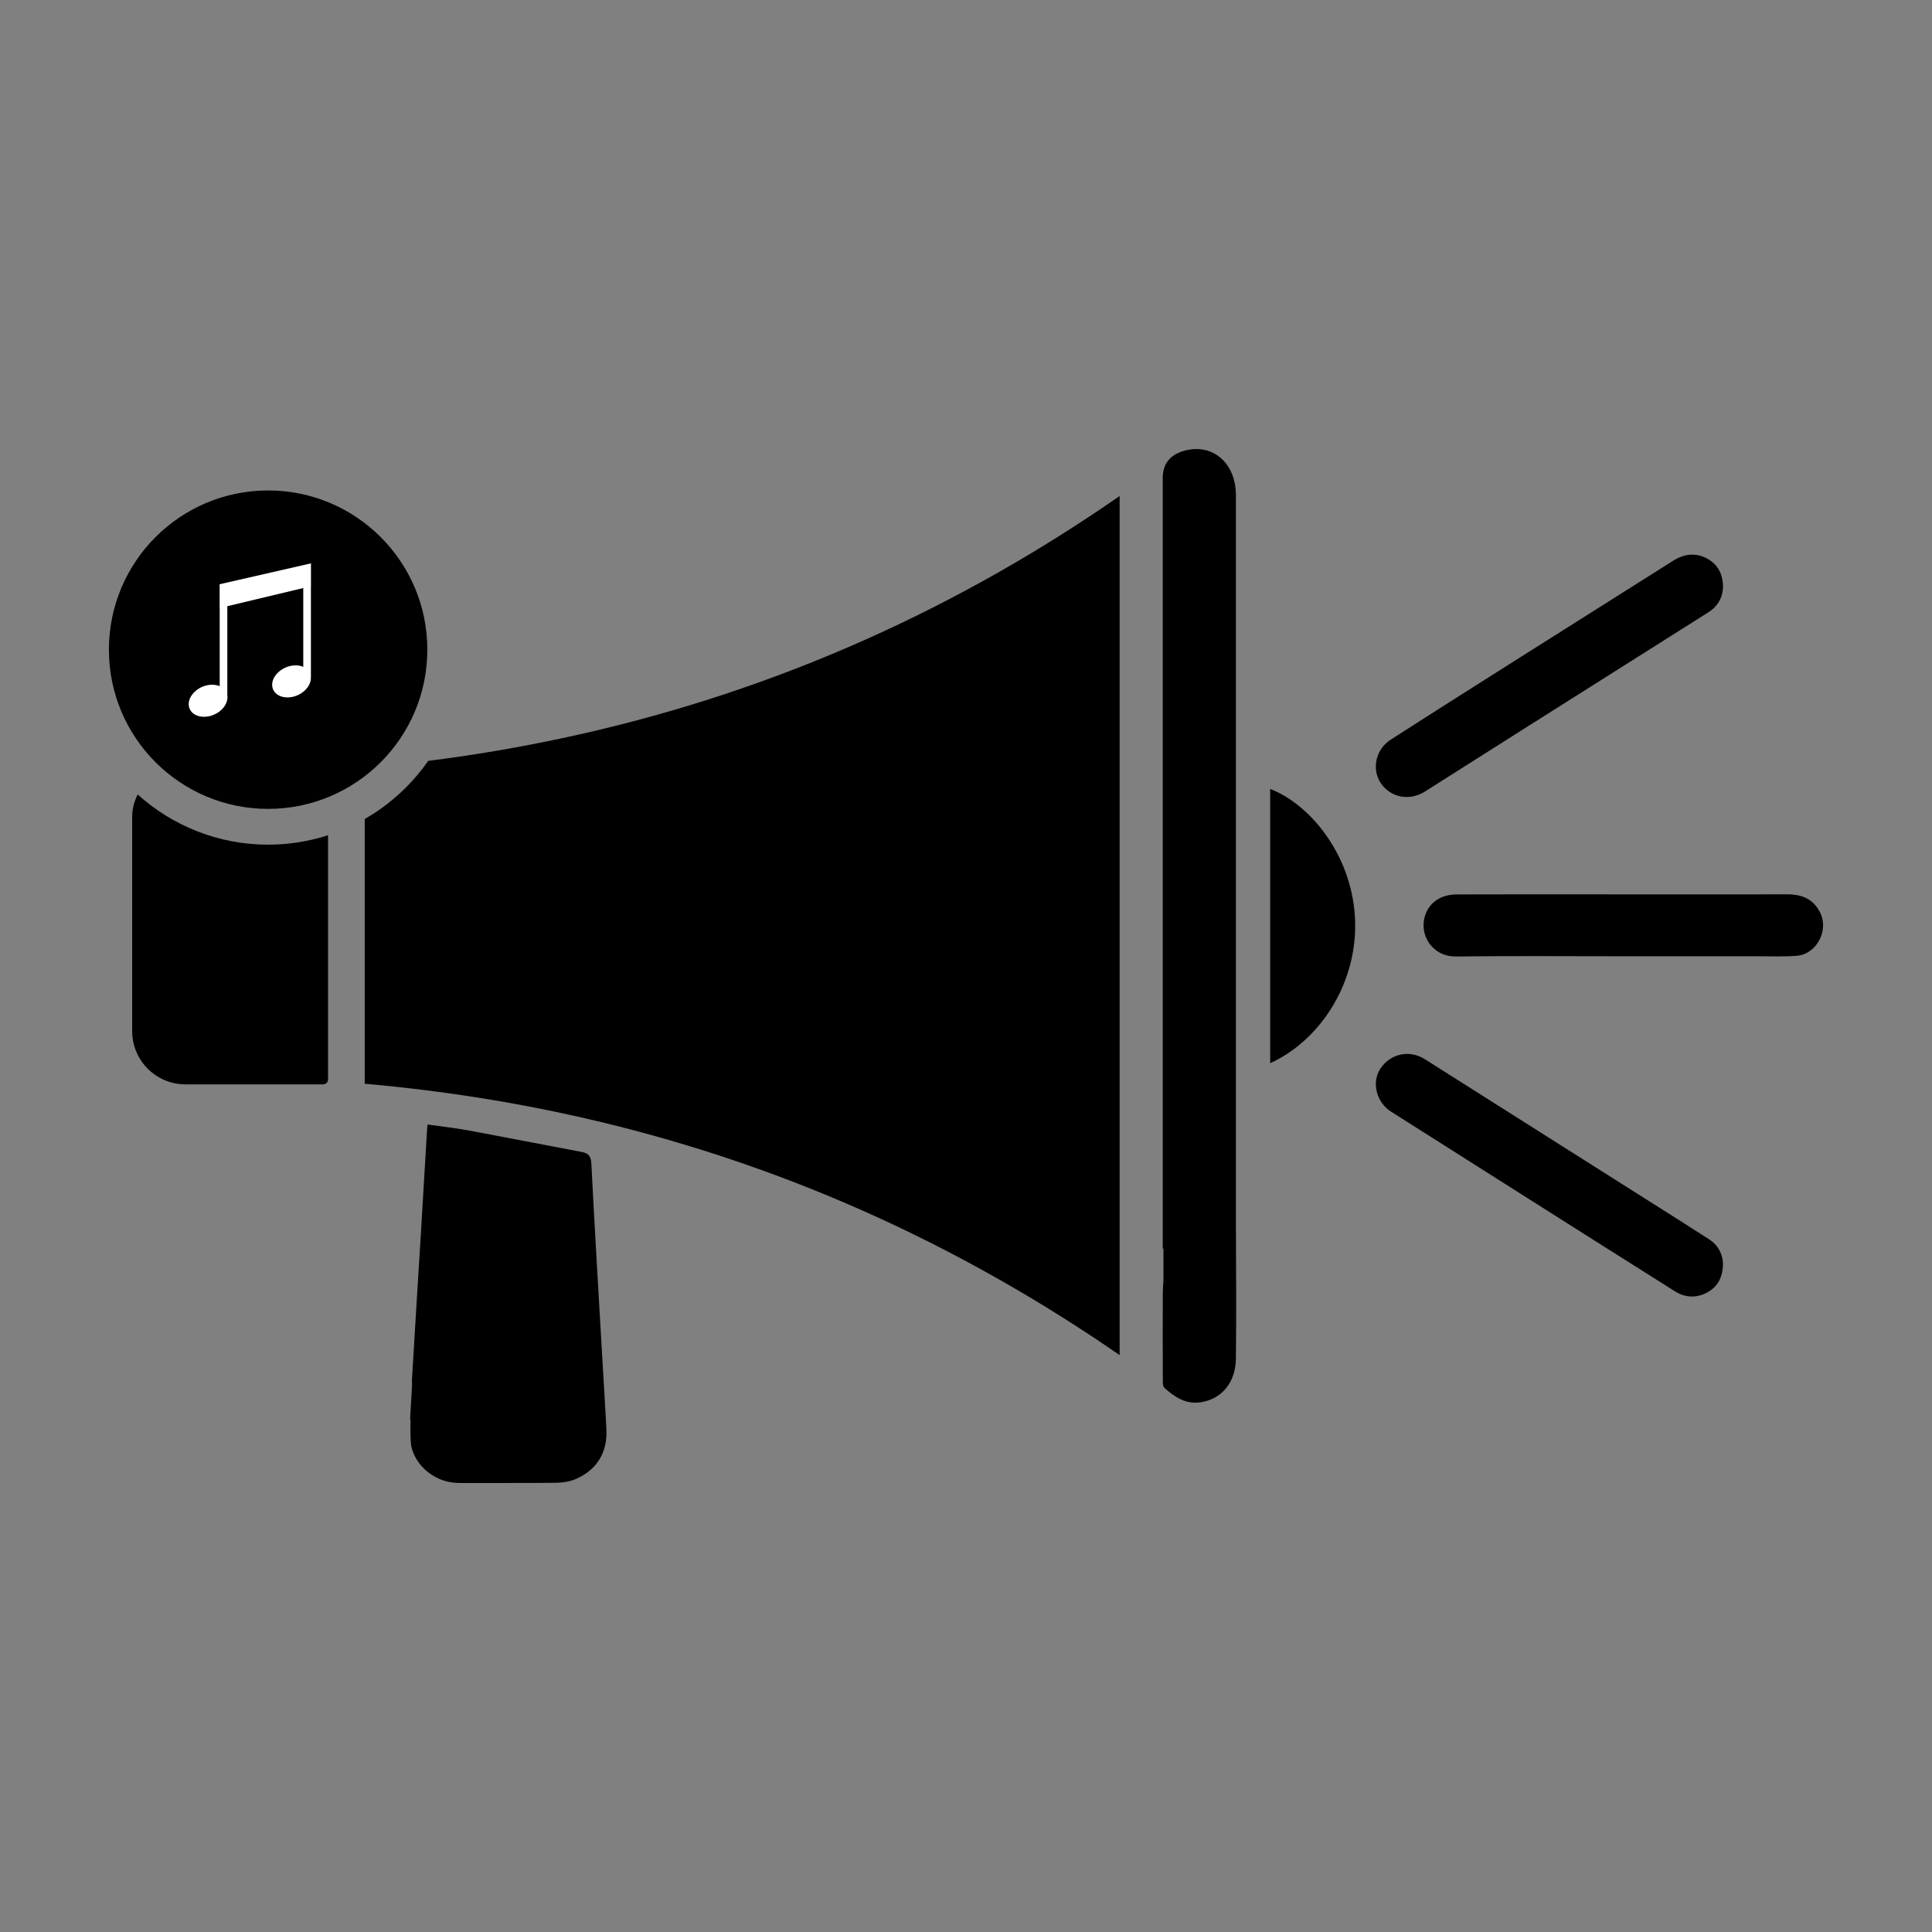 <?xml version="1.0" encoding="UTF-8"?>
<svg id="Layer_1" data-name="Layer 1" xmlns="http://www.w3.org/2000/svg" viewBox="0 0 1080 1080">
  <rect x="0" y="0" width="1080" height="1080" fill="#808080" stroke="none"/>
  <defs>
    <style>
      .cls-1 {
        fill: #fff;
      }
    </style>
  </defs>
  <g id="promotion">
    <circle cx="149.88" cy="363.17" r="89"/>
    <path class="cls-1" d="m173.84,314.92l-51.06,11.67v13.3h.03s0,43.69,0,43.69c-2.74-1.17-6.4-1.12-9.9.42-5.68,2.53-8.75,8.02-6.87,12.29,1.89,4.27,8.03,5.66,13.72,3.16,4.05-1.8,6.74-5.11,7.28-8.41h.04v-.2c.1-.71.11-1.42,0-2.11v-49.87l42.45-10.14v44.06c-2.75-1.2-6.44-1.16-9.96.4-5.69,2.52-8.76,8.02-6.88,12.28,1.89,4.27,8.03,5.67,13.72,3.16,4.73-2.1,7.61-6.26,7.36-10.06h.03v-50.86h.03v-12.78Z"/>
    <g>
      <path d="m558.88,319.52c-99.02,56.4-205.5,91.38-319.52,105.82-9.25,13.28-21.38,24.42-35.48,32.49v147.99c11.75,1.04,23.41,2.28,35,3.74,114.18,14.38,220.79,49.48,320,105.87,22.72,12.9,45.05,26.93,67,42.09v-480.24c-21.94,15.22-44.27,29.3-67,42.24Z"/>
      <path d="m690.86,759.75c-.17,13.29-8.18,22.53-19.94,24.17-8.19,1.14-14.38-3.02-20.05-8.13-.77-.69-.85-2.43-.85-3.68-.06-16.17-.07-32.33-.02-48.5.02-3,.24-5.99.38-8.26v-17.28c-.13-.09-.27-.17-.4-.25v-430.49c0-7.72,3.65-12.68,11.11-15.08,12.93-4.15,24.79,2.33,28.55,15.42.2.68.37,1.38.52,2.09.42,2,.63,4.06.72,6.12v412.1c.02.09.02.18.02.27.09,23.84.27,47.67-.04,71.5Z"/>
      <path d="m149.88,472.17c-28,0-53.57-10.62-72.9-28.04-1.98,3.81-3.1,8.14-3.1,12.73v119.52c0,16.45,13.34,29.79,29.79,29.79h76.98c1.5,0,2.72-1.22,2.72-2.72v-136.55c-10.56,3.42-21.82,5.27-33.5,5.27Z"/>
      <path d="m338.98,798.63c-.78-14.97-1.75-29.93-2.61-44.9-1.98-34.43-4.05-68.85-5.8-103.29-.21-4.21-1.67-5.79-5.5-6.51-21.23-3.97-42.42-8.17-63.66-12.09-7.3-1.35-14.71-2.14-22.41-3.23-.14,1.66-.27,2.79-.33,3.92-1.14,19.12-2.24,38.25-3.41,57.37-1.67,27.27-3.41,54.53-4.99,81.81-.03.54.01,1.09.11,1.65l-.78,13.71h-.02c0,.15,0,.3,0,.45l-.34,5.95h.26c-.08,4.35-.15,8.68.17,12.99.72,9.77,10.94,22.61,27.52,22.54,17.83-.08,35.67.1,53.5-.11,3.74-.04,7.76-.61,11.15-2.09,12.02-5.24,17.84-15.04,17.15-28.17Z"/>
      <path d="m963.16,706.25c-.01,7.74-2.98,13.05-8.73,16.2-5.89,3.22-12.23,3.12-18.07-.56-26.85-16.91-53.66-33.89-80.47-50.86-26.12-16.54-52.24-33.07-78.34-49.65-8.17-5.19-10.89-16.25-5.99-23.86,5.47-8.5,16.26-10.92,24.88-5.46,47.93,30.31,95.83,60.66,143.74,90.99,5.02,3.18,9.99,6.44,15.03,9.6,5.41,3.4,7.69,8.45,7.96,13.61Z"/>
      <path d="m963.17,327.99c-.09,5.74-2.71,10.83-8.19,14.3-34.93,22.08-69.88,44.13-104.82,66.21-17.87,11.3-35.72,22.64-53.58,33.96-8.59,5.45-19.15,3.47-24.67-4.62-5.26-7.72-3.01-18.88,5.5-24.35,24.6-15.83,49.33-31.45,74.05-47.09,27.94-17.68,55.92-35.29,83.87-52.96,6.31-3.99,12.91-4.66,19.37-.97,5.52,3.15,8.38,8.31,8.47,15.53Z"/>
      <path d="m906.86,534.56c-30.99,0-61.99-.26-92.97.12-13.29.16-21.03-12.25-17.09-23.43,2.4-6.84,8.74-11.24,17.57-11.26,23.16-.07,46.32-.04,69.48-.04,38.49,0,76.98.05,115.47,0,8.17-.01,14.5,2.7,18.25,10.41,4.83,9.95-2.18,23.08-13.24,23.94-6.96.54-13.98.27-20.98.27-25.49.02-50.99,0-76.48,0Z"/>
      <path d="m710.04,594.32v-153.29c21.5,8.18,45.15,35.72,47.36,71.24,2.25,36.15-18.98,69.18-47.36,82.05Z"/>
    </g>
  </g>
</svg>